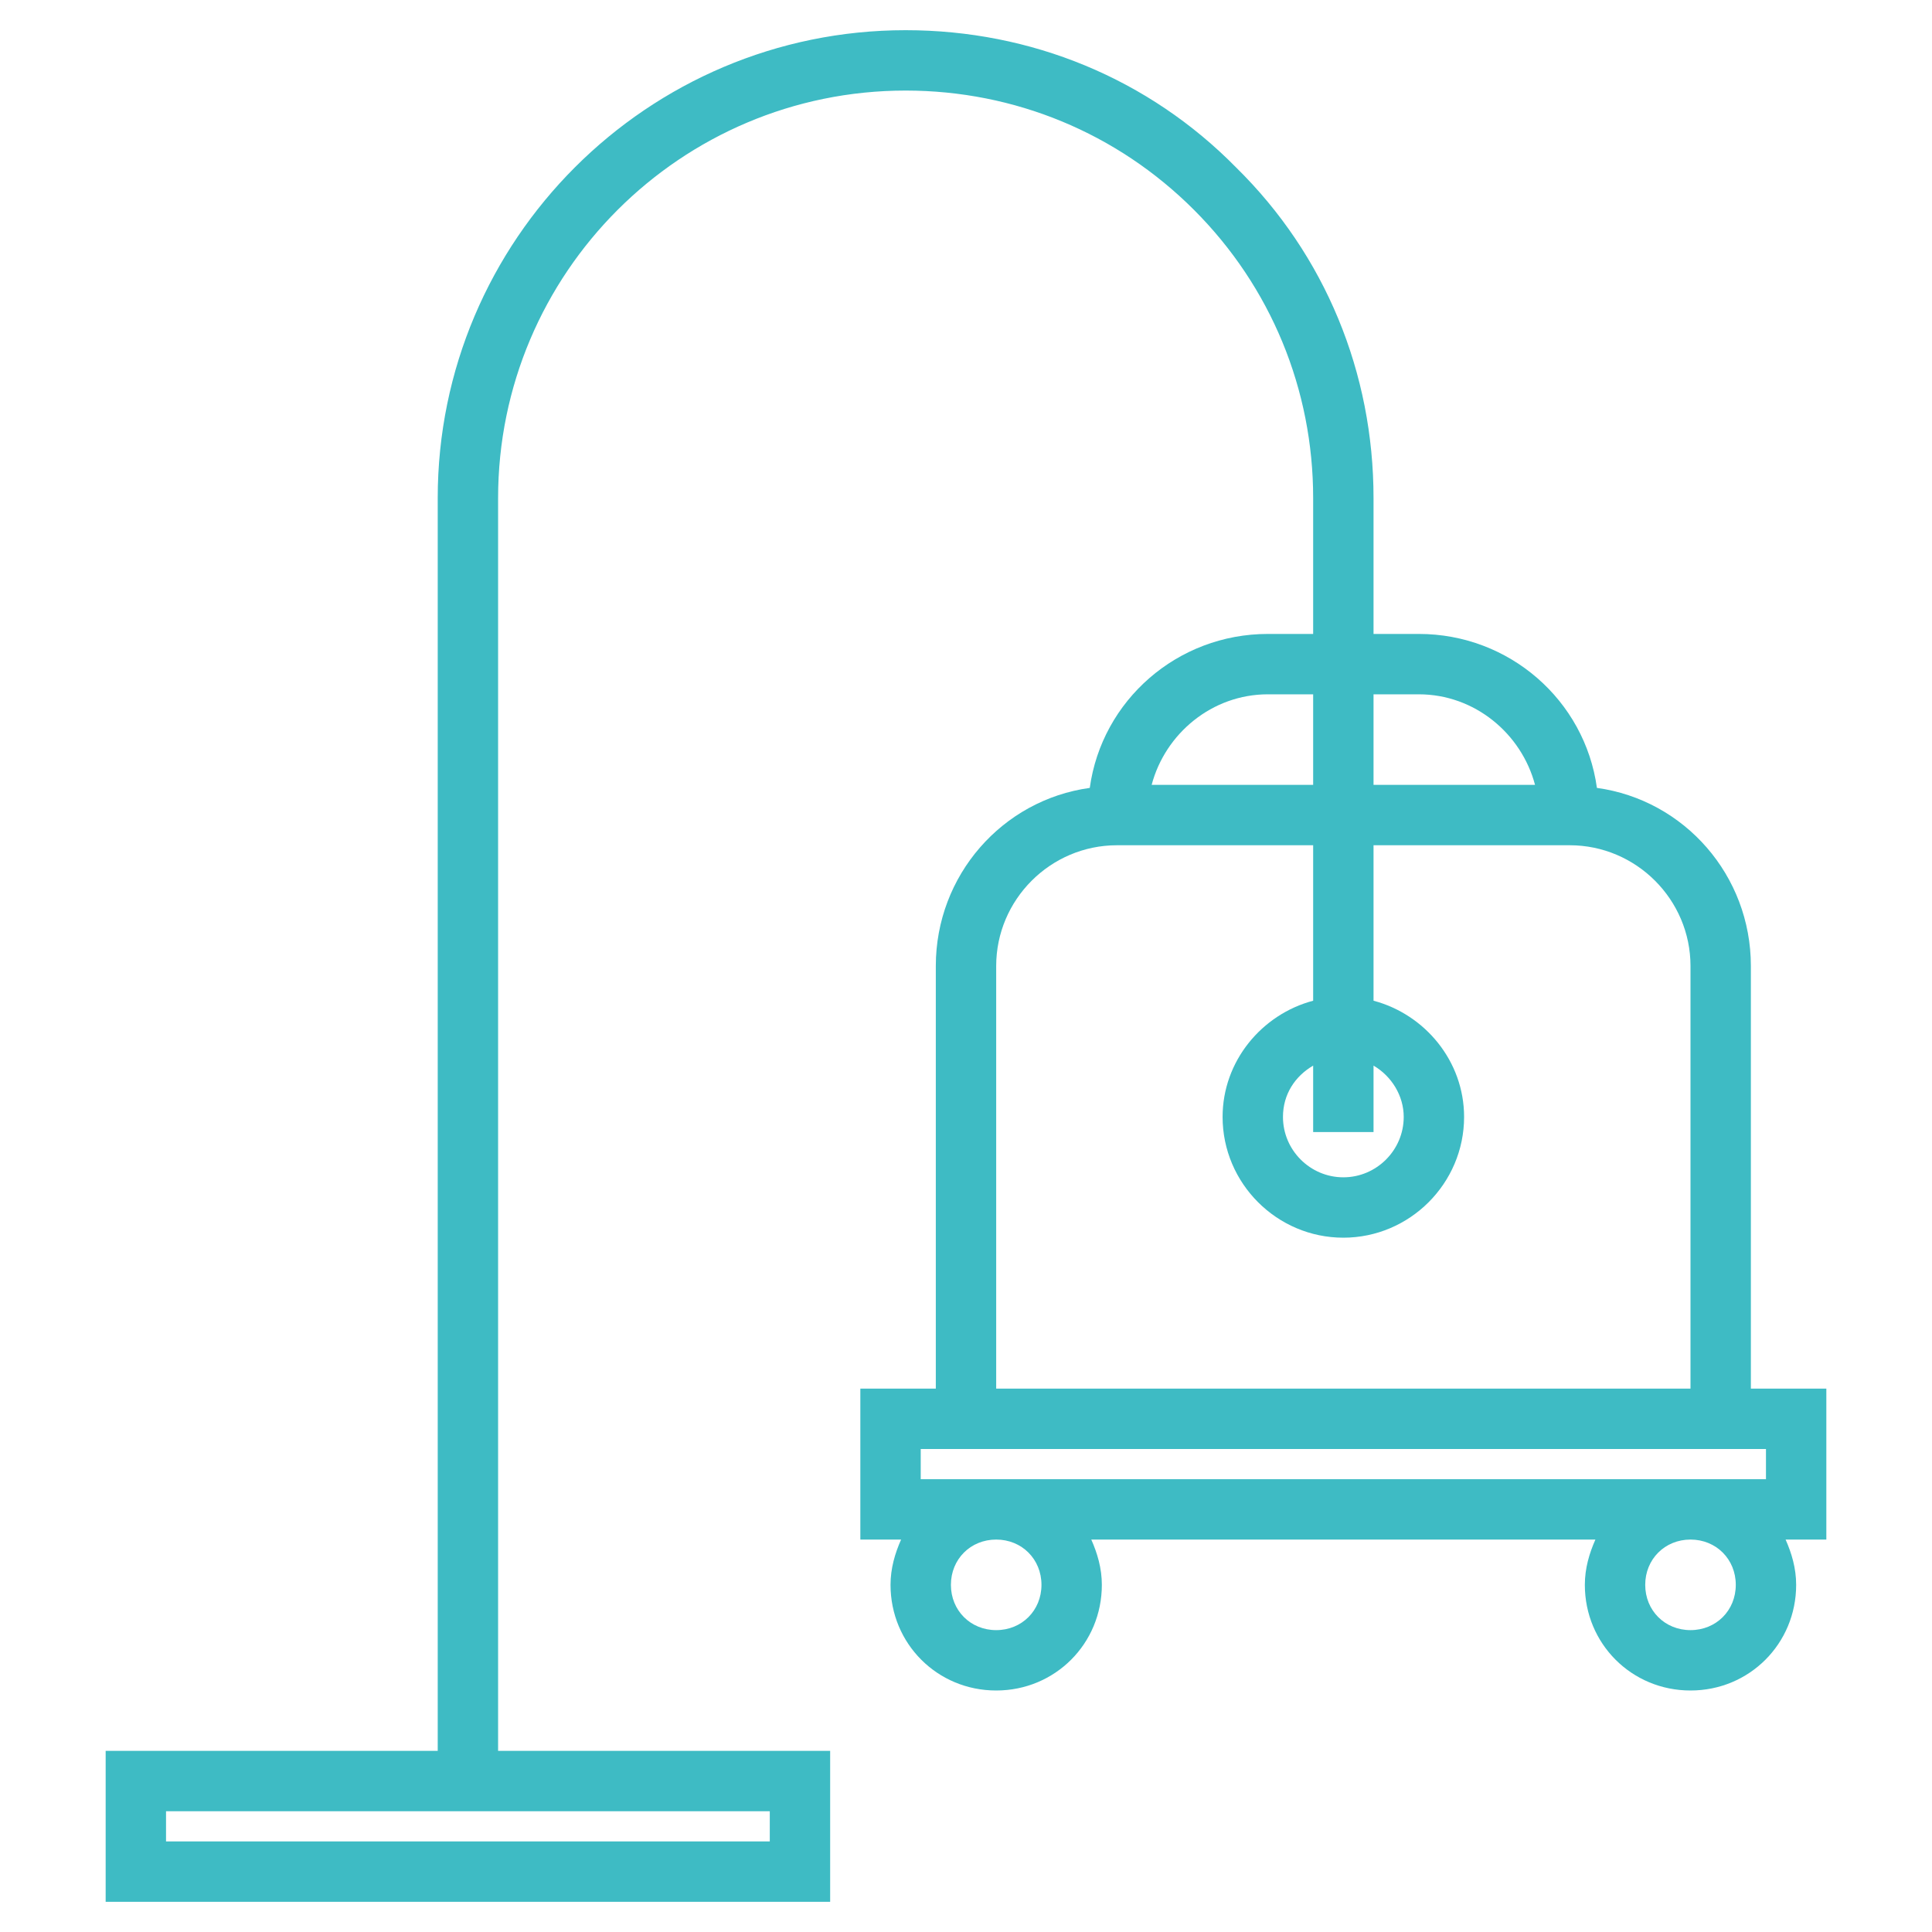 <?xml version="1.0" ?><!DOCTYPE svg  PUBLIC '-//W3C//DTD SVG 1.1//EN'  'http://www.w3.org/Graphics/SVG/1.1/DTD/svg11.dtd'><svg enable-background="new 0 0 128 128" id="Слой_1" version="1.1" viewBox="0 0 128 128" xml:space="preserve" xmlns="http://www.w3.org/2000/svg" xmlns:xlink="http://www.w3.org/1999/xlink"><g><path d="M121,92h-5V64c0-6-4.4-11-10.2-11.8C105,46.4,100,42,94,42h-3v-9c0-8.3-3.2-16.1-9.1-21.9   C76.1,5.2,68.3,2,60,2C42.9,2,29,15.9,29,33l0,83H7l0,10h48l0-10H33l0-83C33,18.1,45.1,6,60,6c7.2,0,14,2.8,19.1,7.9S87,25.8,87,33   v9h-3c-6,0-11,4.4-11.8,10.2C66.4,53,62,58,62,64v28h-5v10h2.7c-0.4,0.9-0.7,1.9-0.7,3c0,3.9,3.1,7,7,7c3.9,0,7-3.1,7-7   c0-1.1-0.3-2.1-0.7-3h33.4c-0.4,0.9-0.7,1.9-0.7,3c0,3.9,3.1,7,7,7c3.9,0,7-3.1,7-7c0-1.1-0.3-2.1-0.7-3h2.7V92z M51,122H11l0-2h40   L51,122z M94,46c3.7,0,6.8,2.6,7.7,6H91v-6H94z M84,46h3v6H76.3C77.2,48.6,80.3,46,84,46z M66,64c0-4.4,3.6-8,8-8h13v10.3   c-3.4,0.9-6,4-6,7.7c0,4.4,3.6,8,8,8s8-3.6,8-8c0-3.7-2.6-6.8-6-7.7V56h13c4.4,0,8,3.6,8,8v28H66V64z M91,70.6c1.2,0.7,2,2,2,3.4   c0,2.2-1.8,4-4,4s-4-1.8-4-4c0-1.5,0.8-2.7,2-3.4V75h4V70.6z M61,96h56v2H61V96z M69,105c0,1.7-1.3,3-3,3s-3-1.3-3-3s1.3-3,3-3   S69,103.3,69,105z M115,105c0,1.7-1.3,3-3,3s-3-1.3-3-3s1.3-3,3-3S115,103.3,115,105z" fill="#3EBBC4"/></g></svg>